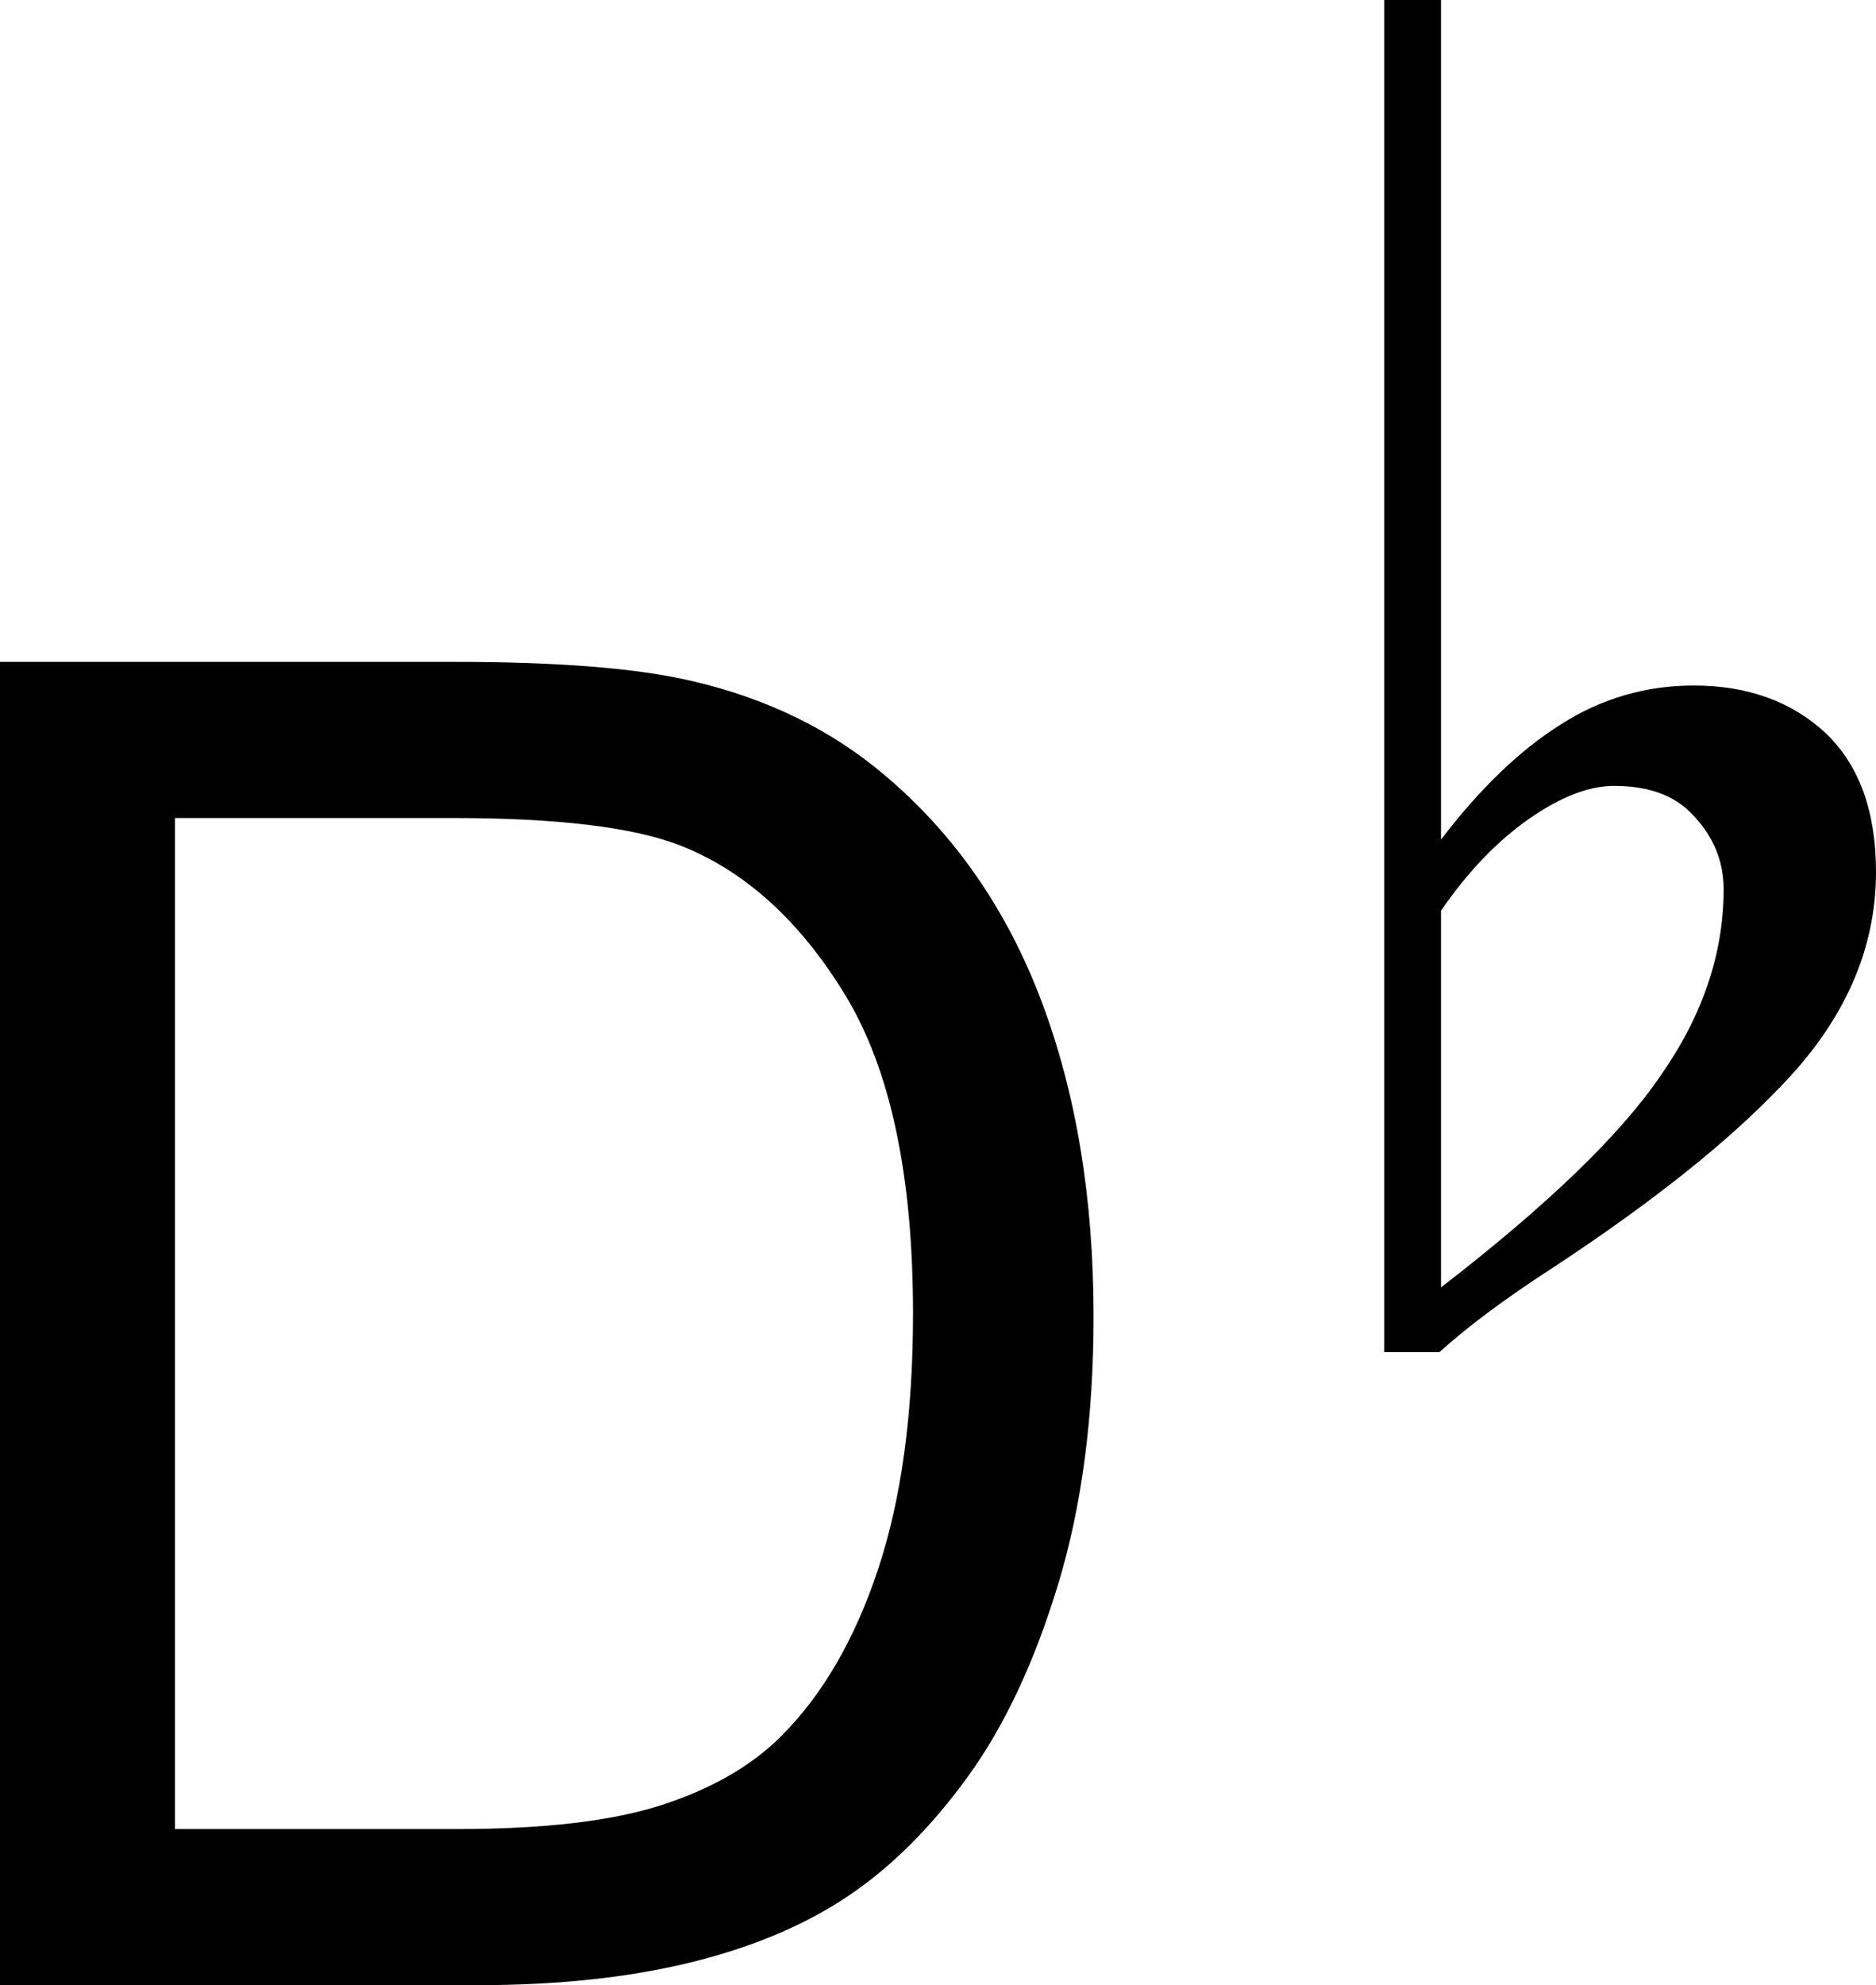 <?xml version="1.0" encoding="iso-8859-1"?>
<!-- Generator: Adobe Illustrator 15.1.0, SVG Export Plug-In . SVG Version: 6.00 Build 0)  -->
<!DOCTYPE svg PUBLIC "-//W3C//DTD SVG 1.1//EN" "http://www.w3.org/Graphics/SVG/1.1/DTD/svg11.dtd">
<svg version="1.1" id="&#x30EC;&#x30A4;&#x30E4;&#x30FC;_1"
	 xmlns="http://www.w3.org/2000/svg" xmlns:xlink="http://www.w3.org/1999/xlink" x="0px" y="0px" width="24.367px"
	 height="25.773px" viewBox="0 0 24.367 25.773" style="enable-background:new 0 0 24.367 25.773;" xml:space="preserve">
<g>
	<path d="M0,25.773V8.593h5.918c1.336,0,2.355,0.082,3.059,0.246c0.984,0.227,1.824,0.637,2.52,1.23
		c0.906,0.766,1.584,1.744,2.033,2.936s0.674,2.553,0.674,4.084c0,1.305-0.152,2.461-0.457,3.469s-0.695,1.842-1.172,2.502
		s-0.998,1.18-1.564,1.559s-1.25,0.666-2.051,0.861s-1.721,0.293-2.76,0.293H0z M2.273,23.746h3.668
		c1.133,0,2.021-0.105,2.666-0.316s1.158-0.508,1.541-0.891c0.539-0.539,0.959-1.264,1.26-2.174s0.451-2.014,0.451-3.311
		c0-1.797-0.295-3.178-0.885-4.143s-1.307-1.611-2.15-1.939c-0.609-0.234-1.59-0.352-2.941-0.352H2.273V23.746z"/>
	<path d="M17.979,0h0.738v10.9c0.506-0.663,1.025-1.162,1.559-1.497C20.802,9.068,21.376,8.9,21.998,8.9
		c0.704,0,1.278,0.208,1.723,0.625c0.431,0.417,0.646,1.015,0.646,1.794c0,1.012-0.414,1.941-1.241,2.789
		c-0.684,0.718-1.658,1.494-2.922,2.328c-0.636,0.41-1.138,0.783-1.507,1.118h-0.718V0z M18.717,11.823v4.891
		c1.381-1.066,2.331-1.982,2.851-2.748c0.547-0.779,0.82-1.586,0.82-2.42c0-0.403-0.161-0.752-0.482-1.046
		c-0.226-0.198-0.54-0.297-0.943-0.297c-0.328,0-0.697,0.144-1.107,0.431S19.065,11.317,18.717,11.823z"/>
</g>
</svg>
